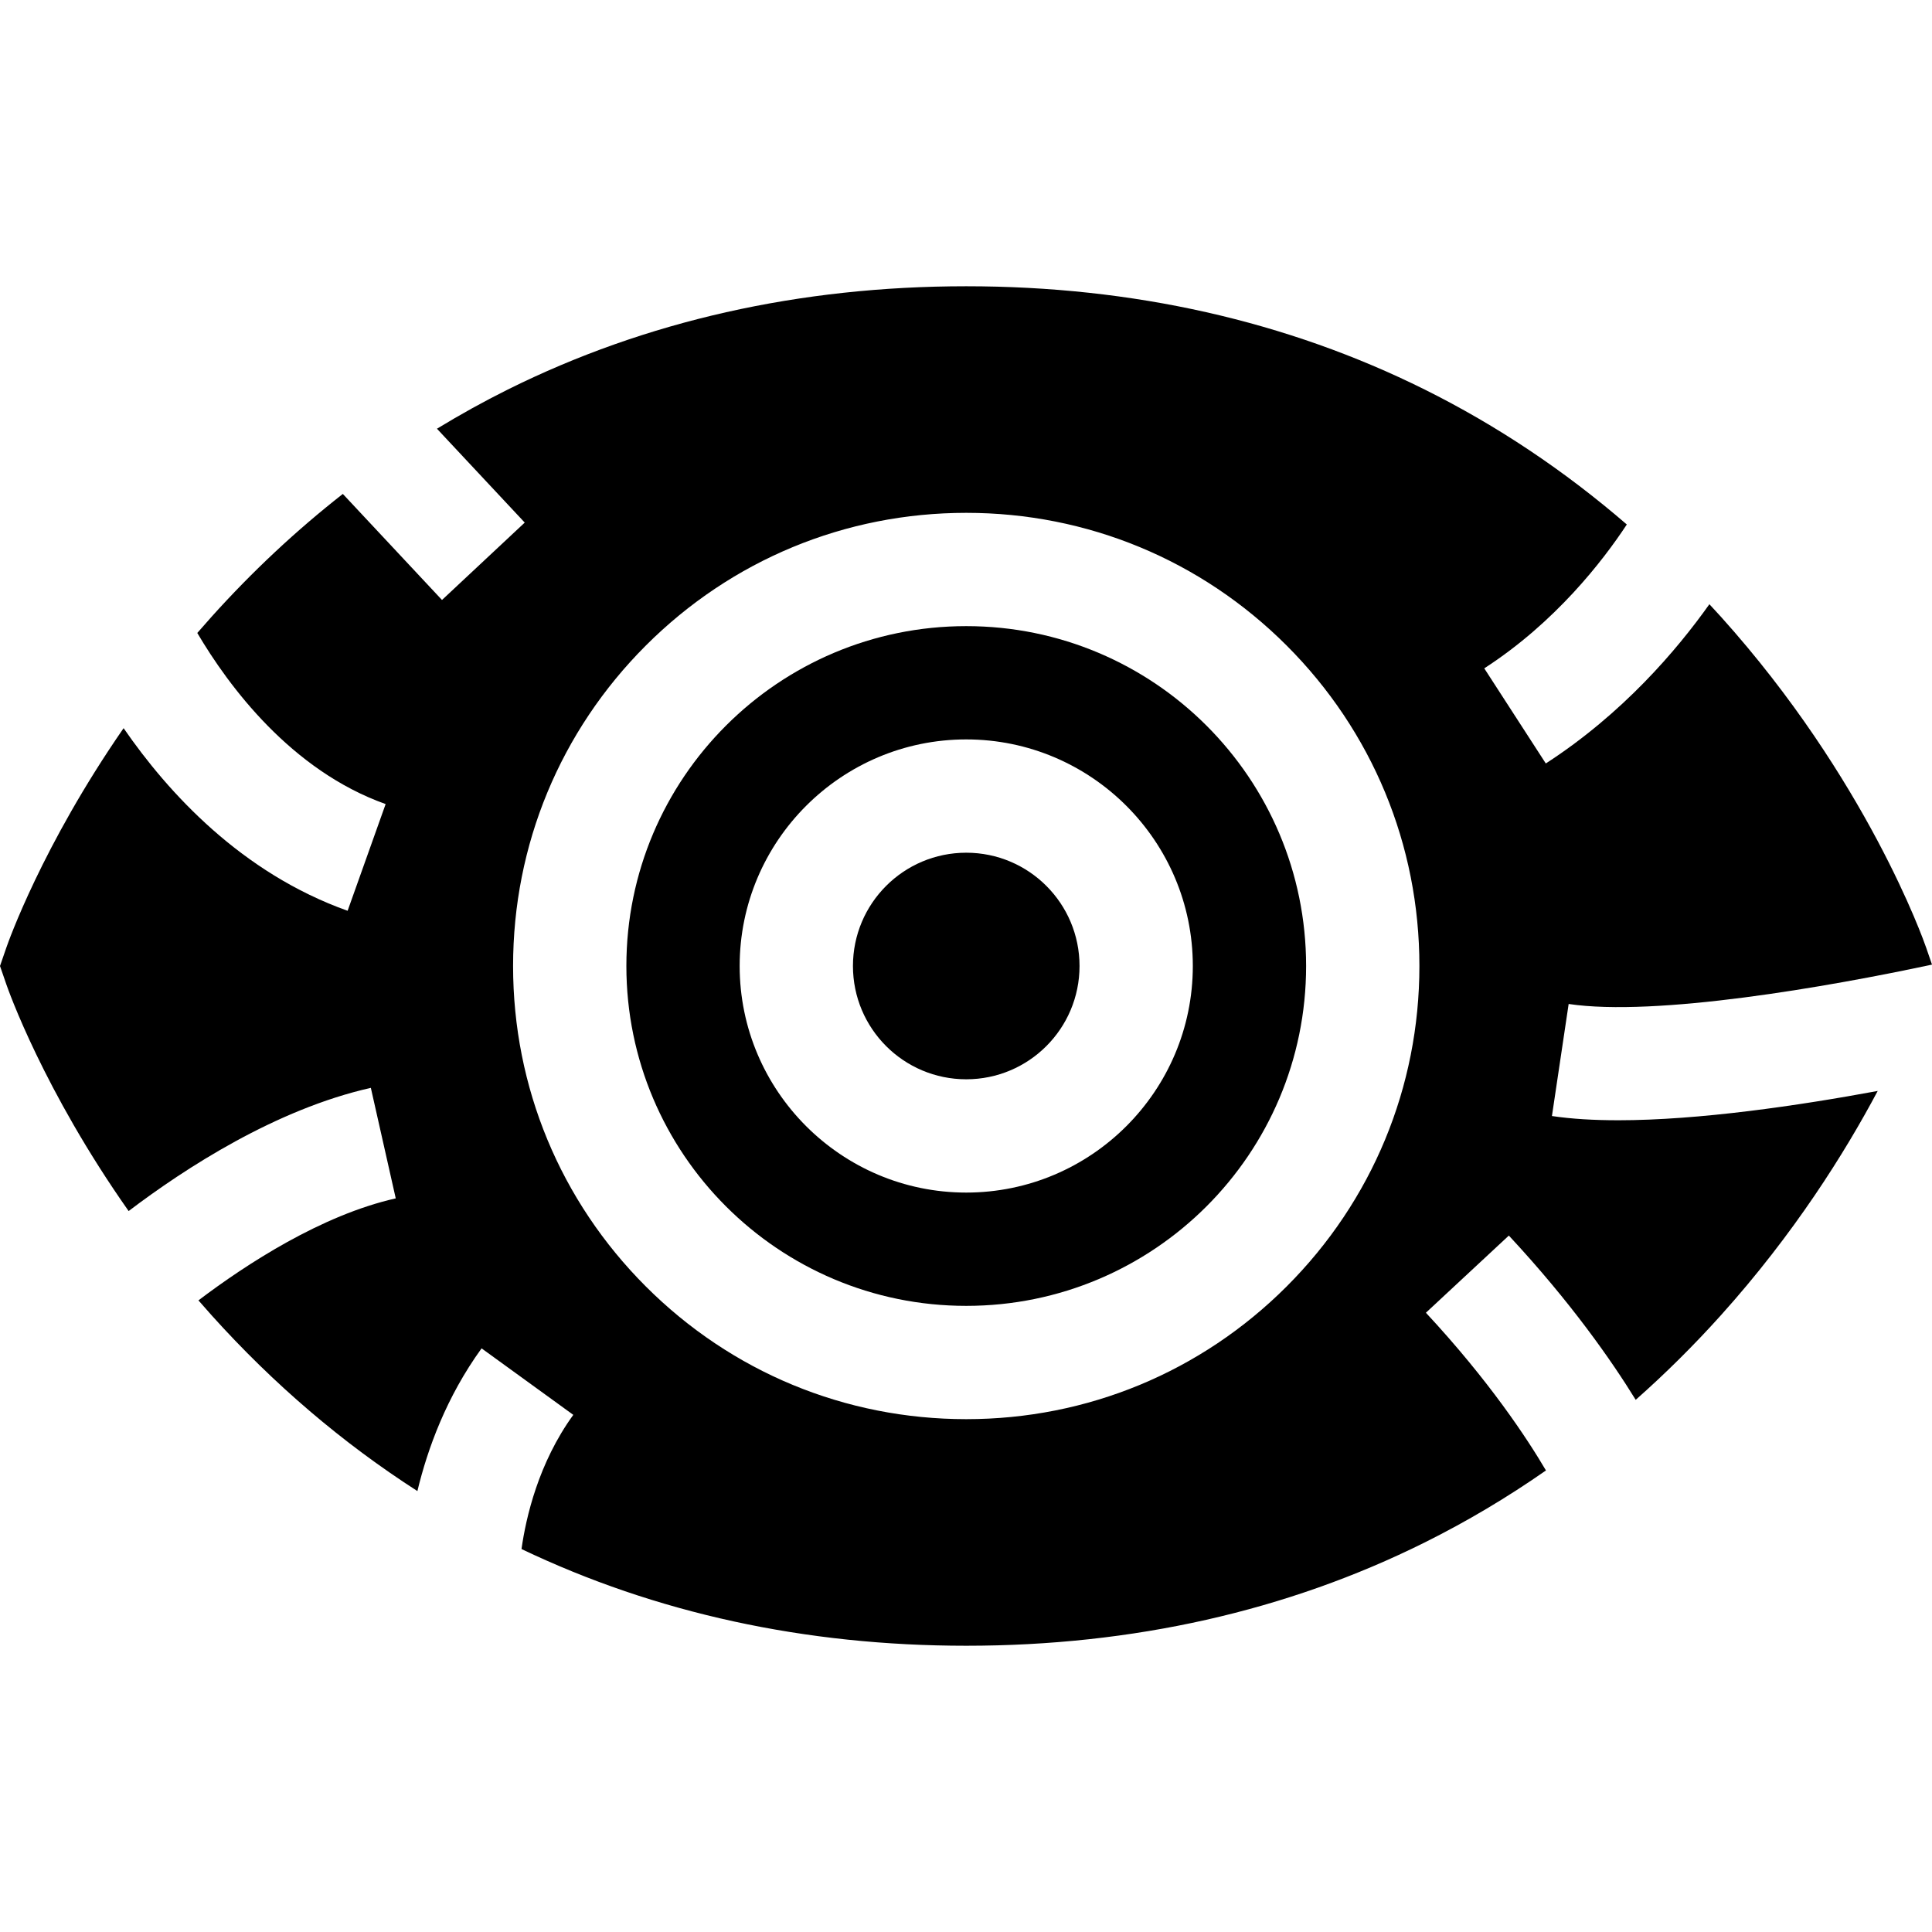 <svg id="Capa_1" enable-background="new 0 0 511.608 511.608" height="512" viewBox="0 0 511.608 511.608" width="512" xmlns="http://www.w3.org/2000/svg"><g><path d="m255.868 345.804c49.706 0 90-40.294 90-90s-40.294-90-90-90-90 40.294-90 90 40.295 90 90 90zm0-150c33.084 0 60 26.916 60 60s-26.916 60-60 60-60-26.916-60-60 26.916-60 60-60z"/><circle cx="255.868" cy="255.804" r="30"/><path d="m428.462 296.651c-6.348 0-12.269-.339-17.498-1.119l4.426-29.672c23.084 3.439 68.795-4.548 96.219-10.427l-1.56-4.522c-.622-1.802-15.674-44.622-54.383-87.64-.993-1.104-2.001-2.185-3.008-3.269-8.622 12.149-22.962 28.996-43.319 42.169l-16.297-25.188c18.86-12.204 31.401-28.455 37.75-38.095-16.493-14.243-34.392-26.216-53.511-35.732-36.468-18.149-77.316-27.353-121.411-27.353s-84.943 9.203-121.411 27.353c-6.391 3.181-12.638 6.651-18.751 10.371l23.246 24.856-21.911 20.492-26.261-28.08c-12.311 9.641-23.913 20.475-34.71 32.474-1.304 1.449-2.579 2.898-3.829 4.345 8.31 14.085 24.817 36.38 49.875 45.308l-10.069 28.26c-28.043-9.992-47.441-31.126-59.319-48.36-21.602 31.209-30.563 56.705-31.04 58.087l-1.69 4.895 1.689 4.894c.486 1.41 9.806 27.924 32.373 59.997 14.987-11.368 39.009-26.963 64.14-32.625l6.594 29.266c-19.687 4.436-39.573 17.418-52.248 27.012 1.152 1.329 2.327 2.66 3.524 3.99 16.403 18.23 34.653 33.79 54.458 46.506 2.676-11.143 7.672-24.927 16.996-37.789l24.288 17.609c-9.223 12.72-12.53 27.129-13.715 35.531 35.542 16.978 75.131 25.609 117.769 25.609 44.095 0 84.943-9.203 121.411-27.353 11.125-5.537 21.837-11.906 32.102-19.066-4.97-8.448-15.045-23.762-31.792-41.765l21.965-20.434c16.468 17.703 27.249 33.198 33.592 43.497 7.842-6.932 15.356-14.386 22.52-22.347 19.423-21.585 32.889-43.119 41.565-59.448-20.968 3.881-47.308 7.763-68.769 7.763zm-292.594-40.847c0-32.053 12.482-62.188 35.147-84.853s52.8-35.147 84.853-35.147 62.188 12.482 84.853 35.147 35.147 52.8 35.147 84.853-12.482 62.188-35.147 84.853-52.8 35.147-84.853 35.147-62.188-12.482-84.853-35.147-35.147-52.8-35.147-84.853z"/></g></svg>